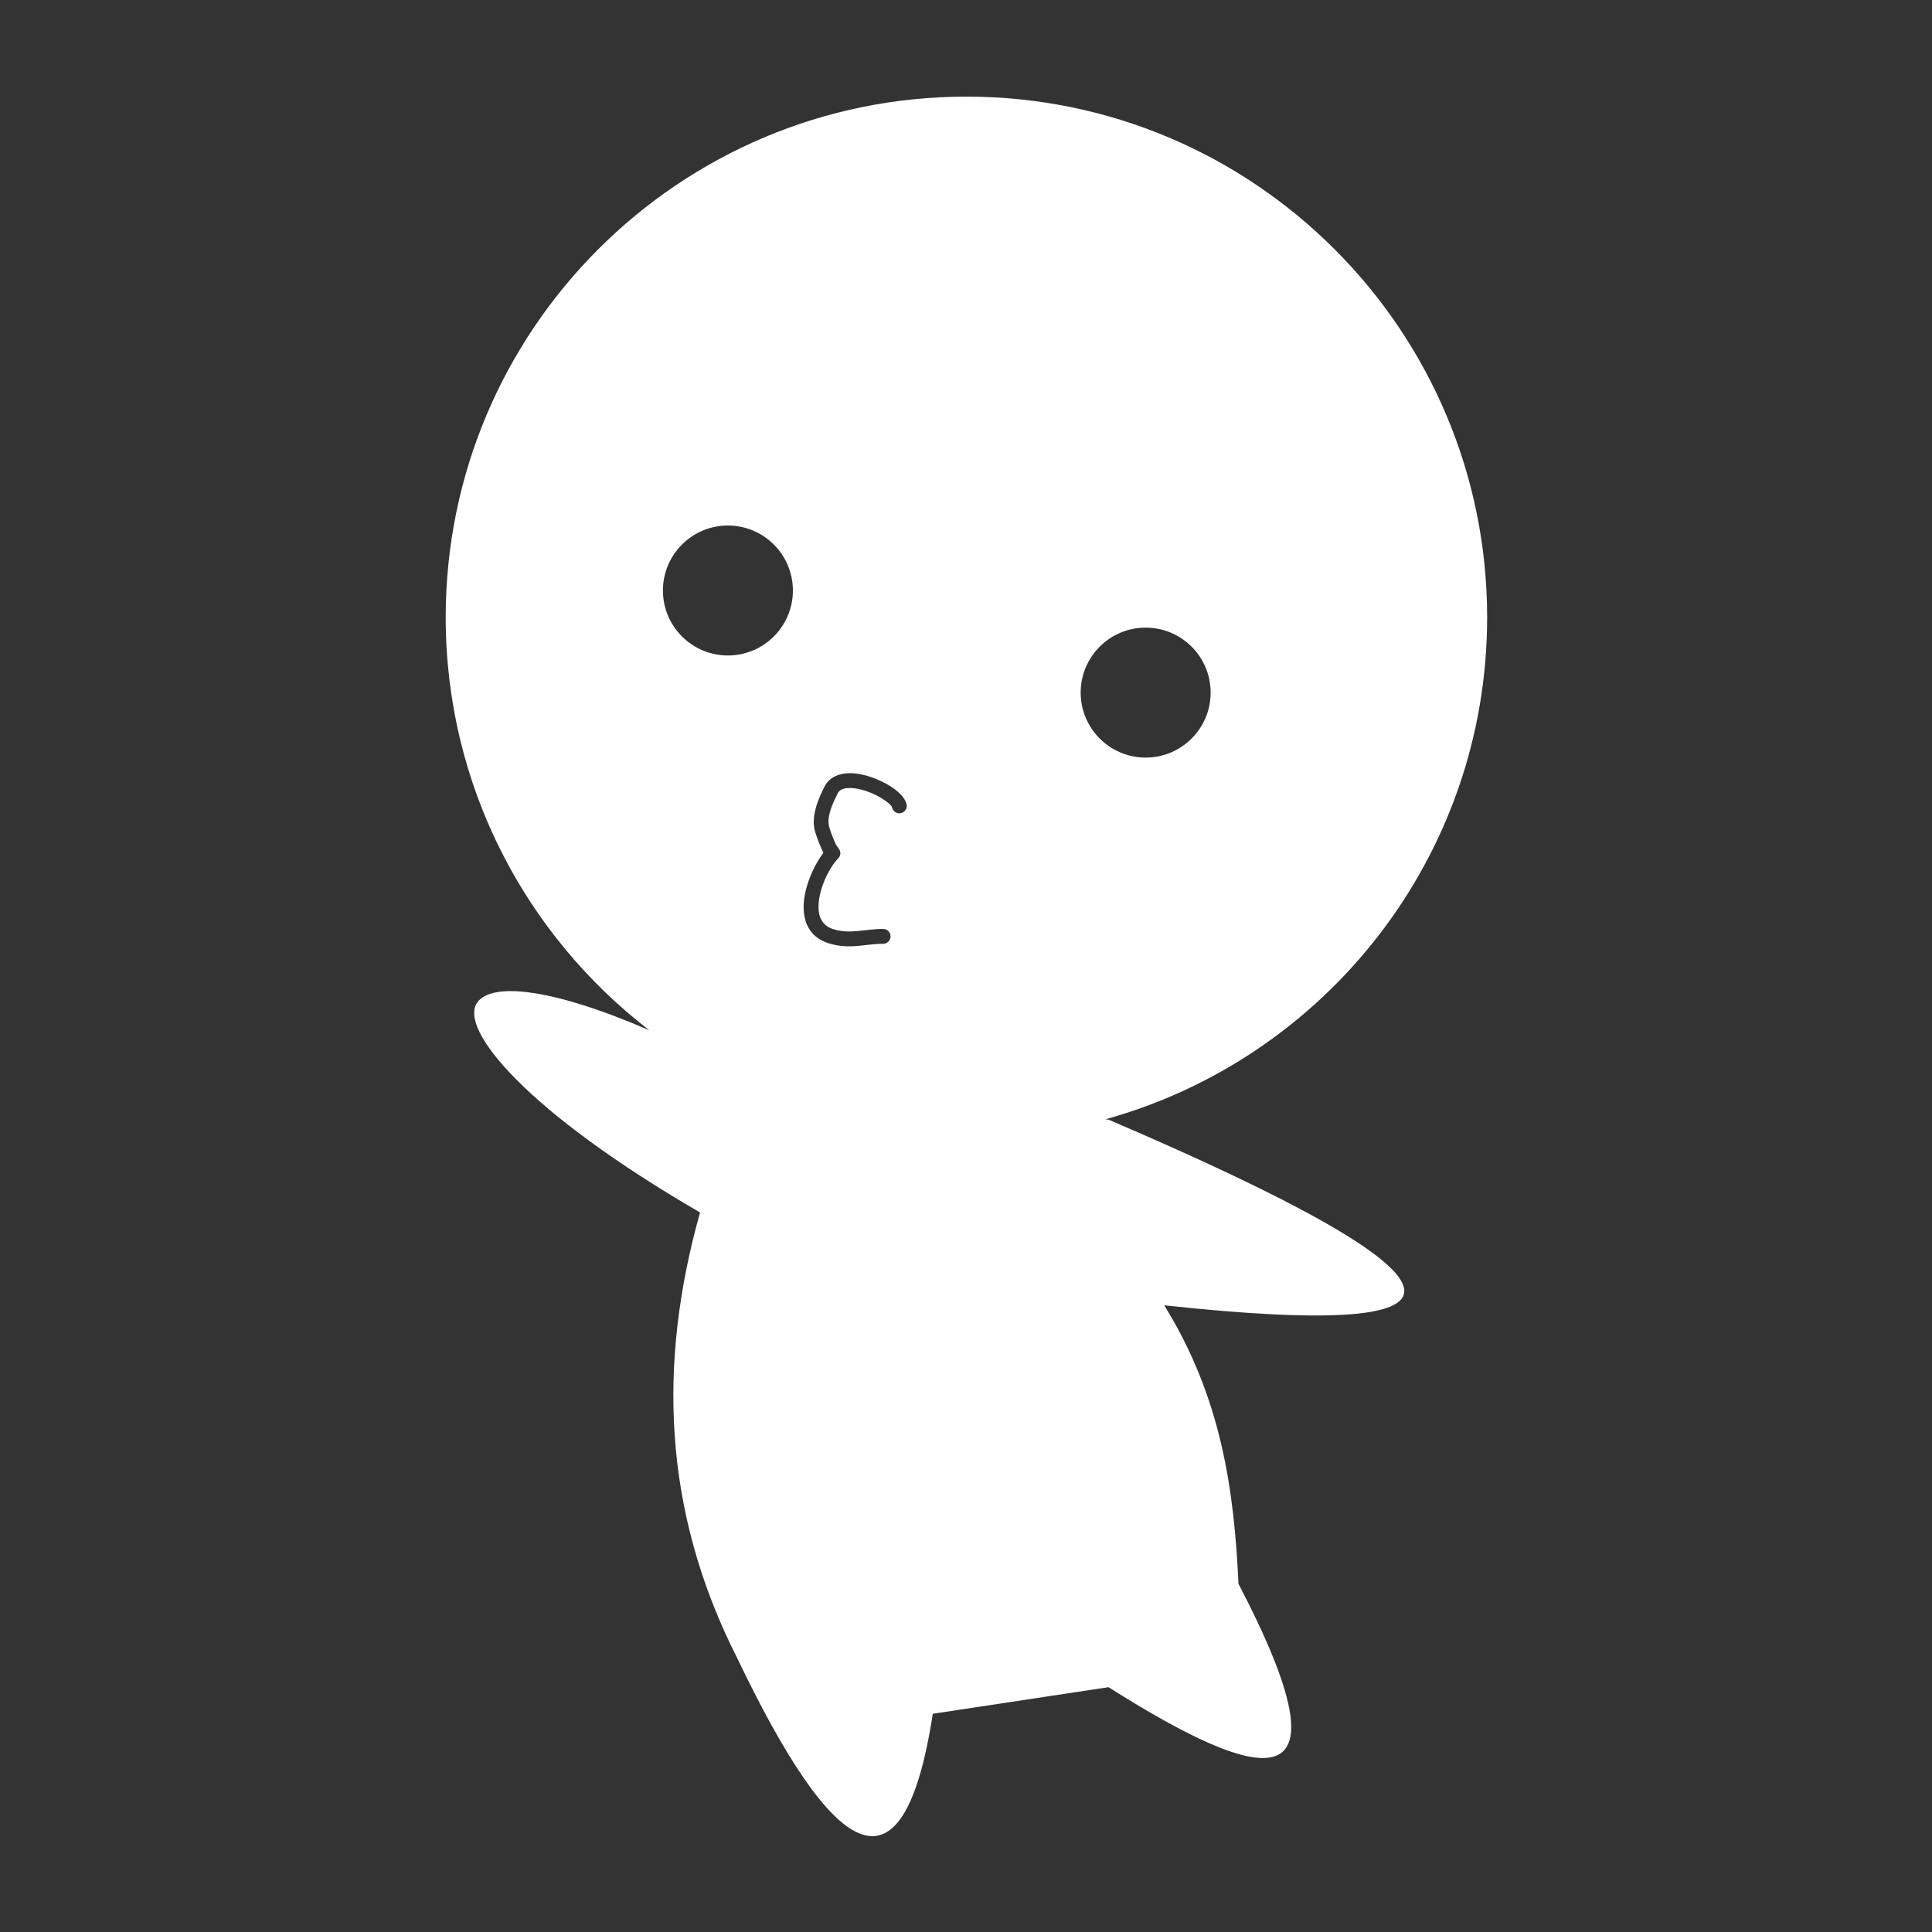 <?xml version="1.0" encoding="UTF-8" standalone="no"?>
<!DOCTYPE svg PUBLIC "-//W3C//DTD SVG 1.1//EN" "http://www.w3.org/Graphics/SVG/1.1/DTD/svg11.dtd">
<svg width="100%" height="100%" viewBox="0 0 1000 1000" version="1.1" xmlns="http://www.w3.org/2000/svg" xmlns:xlink="http://www.w3.org/1999/xlink" xml:space="preserve" xmlns:serif="http://www.serif.com/" style="fill-rule:evenodd;clip-rule:evenodd;stroke-linejoin:round;stroke-miterlimit:2;">
    <rect x="0" y="0" width="1000" height="1000" fill="#333333" stroke="none"/>
    <g transform="matrix(0.961,0,0,0.961,-22.048,22.143)">
        <path d="M372.548,531.781C305.949,480.491 263,399.952 263,309.461C263,154.671 388.671,29 543.461,29C698.252,29 823.923,154.671 823.923,309.461C823.923,438.356 736.784,547.058 618.27,579.818L620,580C822.281,666.536 831.531,699.662 650,680C680.985,730 687.647,780 690,830C752.358,949.541 704.416,939.102 620,885.681L525.346,900C509.056,1005.67 470.73,975.946 420,870C379.407,790.052 377.493,710.045 400,630C306.603,575.841 269.722,531.171 280,516.887C287.679,506.214 318.553,508.52 372.548,531.781ZM466.481,436.244C461.183,443.136 455.777,455.205 455.786,465.482C455.795,474.362 459.493,481.973 469.353,485.042C474.989,486.797 480.028,486.848 485.026,486.426C489.428,486.054 493.79,485.282 498.601,485.282C500.808,485.282 502.601,483.49 502.601,481.282C502.601,479.074 500.808,477.282 498.601,477.282C493.552,477.282 488.972,478.064 484.352,478.454C480.329,478.794 476.268,478.816 471.731,477.404C465.794,475.556 463.791,470.821 463.786,465.474C463.777,455.829 469.556,444.273 474.399,439.268C475.019,438.627 476.186,437.086 475.172,434.788C475.001,434.4 473.762,432.72 473.38,432.207C471.923,429.255 470.67,426.003 469.669,422.789C468.76,419.867 469.229,416.726 470.116,413.732C471.158,410.216 472.828,406.884 474.209,404.162C474.895,402.812 476.132,402.092 477.596,401.721C479.714,401.183 482.237,401.318 484.854,401.812C490.118,402.807 495.716,405.321 499.603,408.105C501.54,409.493 503.135,410.759 503.482,412.049C504.056,414.18 506.252,415.445 508.384,414.872C510.516,414.298 511.781,412.102 511.207,409.97C510.665,407.956 509.082,405.609 506.544,403.398C501.895,399.348 493.846,395.37 486.339,393.951C477.889,392.355 470.279,394.231 467.076,400.541C463.721,407.15 459.437,416.836 462.031,425.167C463.188,428.884 464.651,432.642 466.349,436.037C466.366,436.072 466.413,436.145 466.481,436.244ZM640,315C659.317,315 675,330.683 675,350C675,369.317 659.317,385 640,385C620.683,385 605,369.317 605,350C605,330.683 620.683,315 640,315ZM415,260C434.317,260 450,275.683 450,295C450,314.317 434.317,330 415,330C395.683,330 380,314.317 380,295C380,275.683 395.683,260 415,260Z" style="fill:white;"/>
    </g>
</svg>

